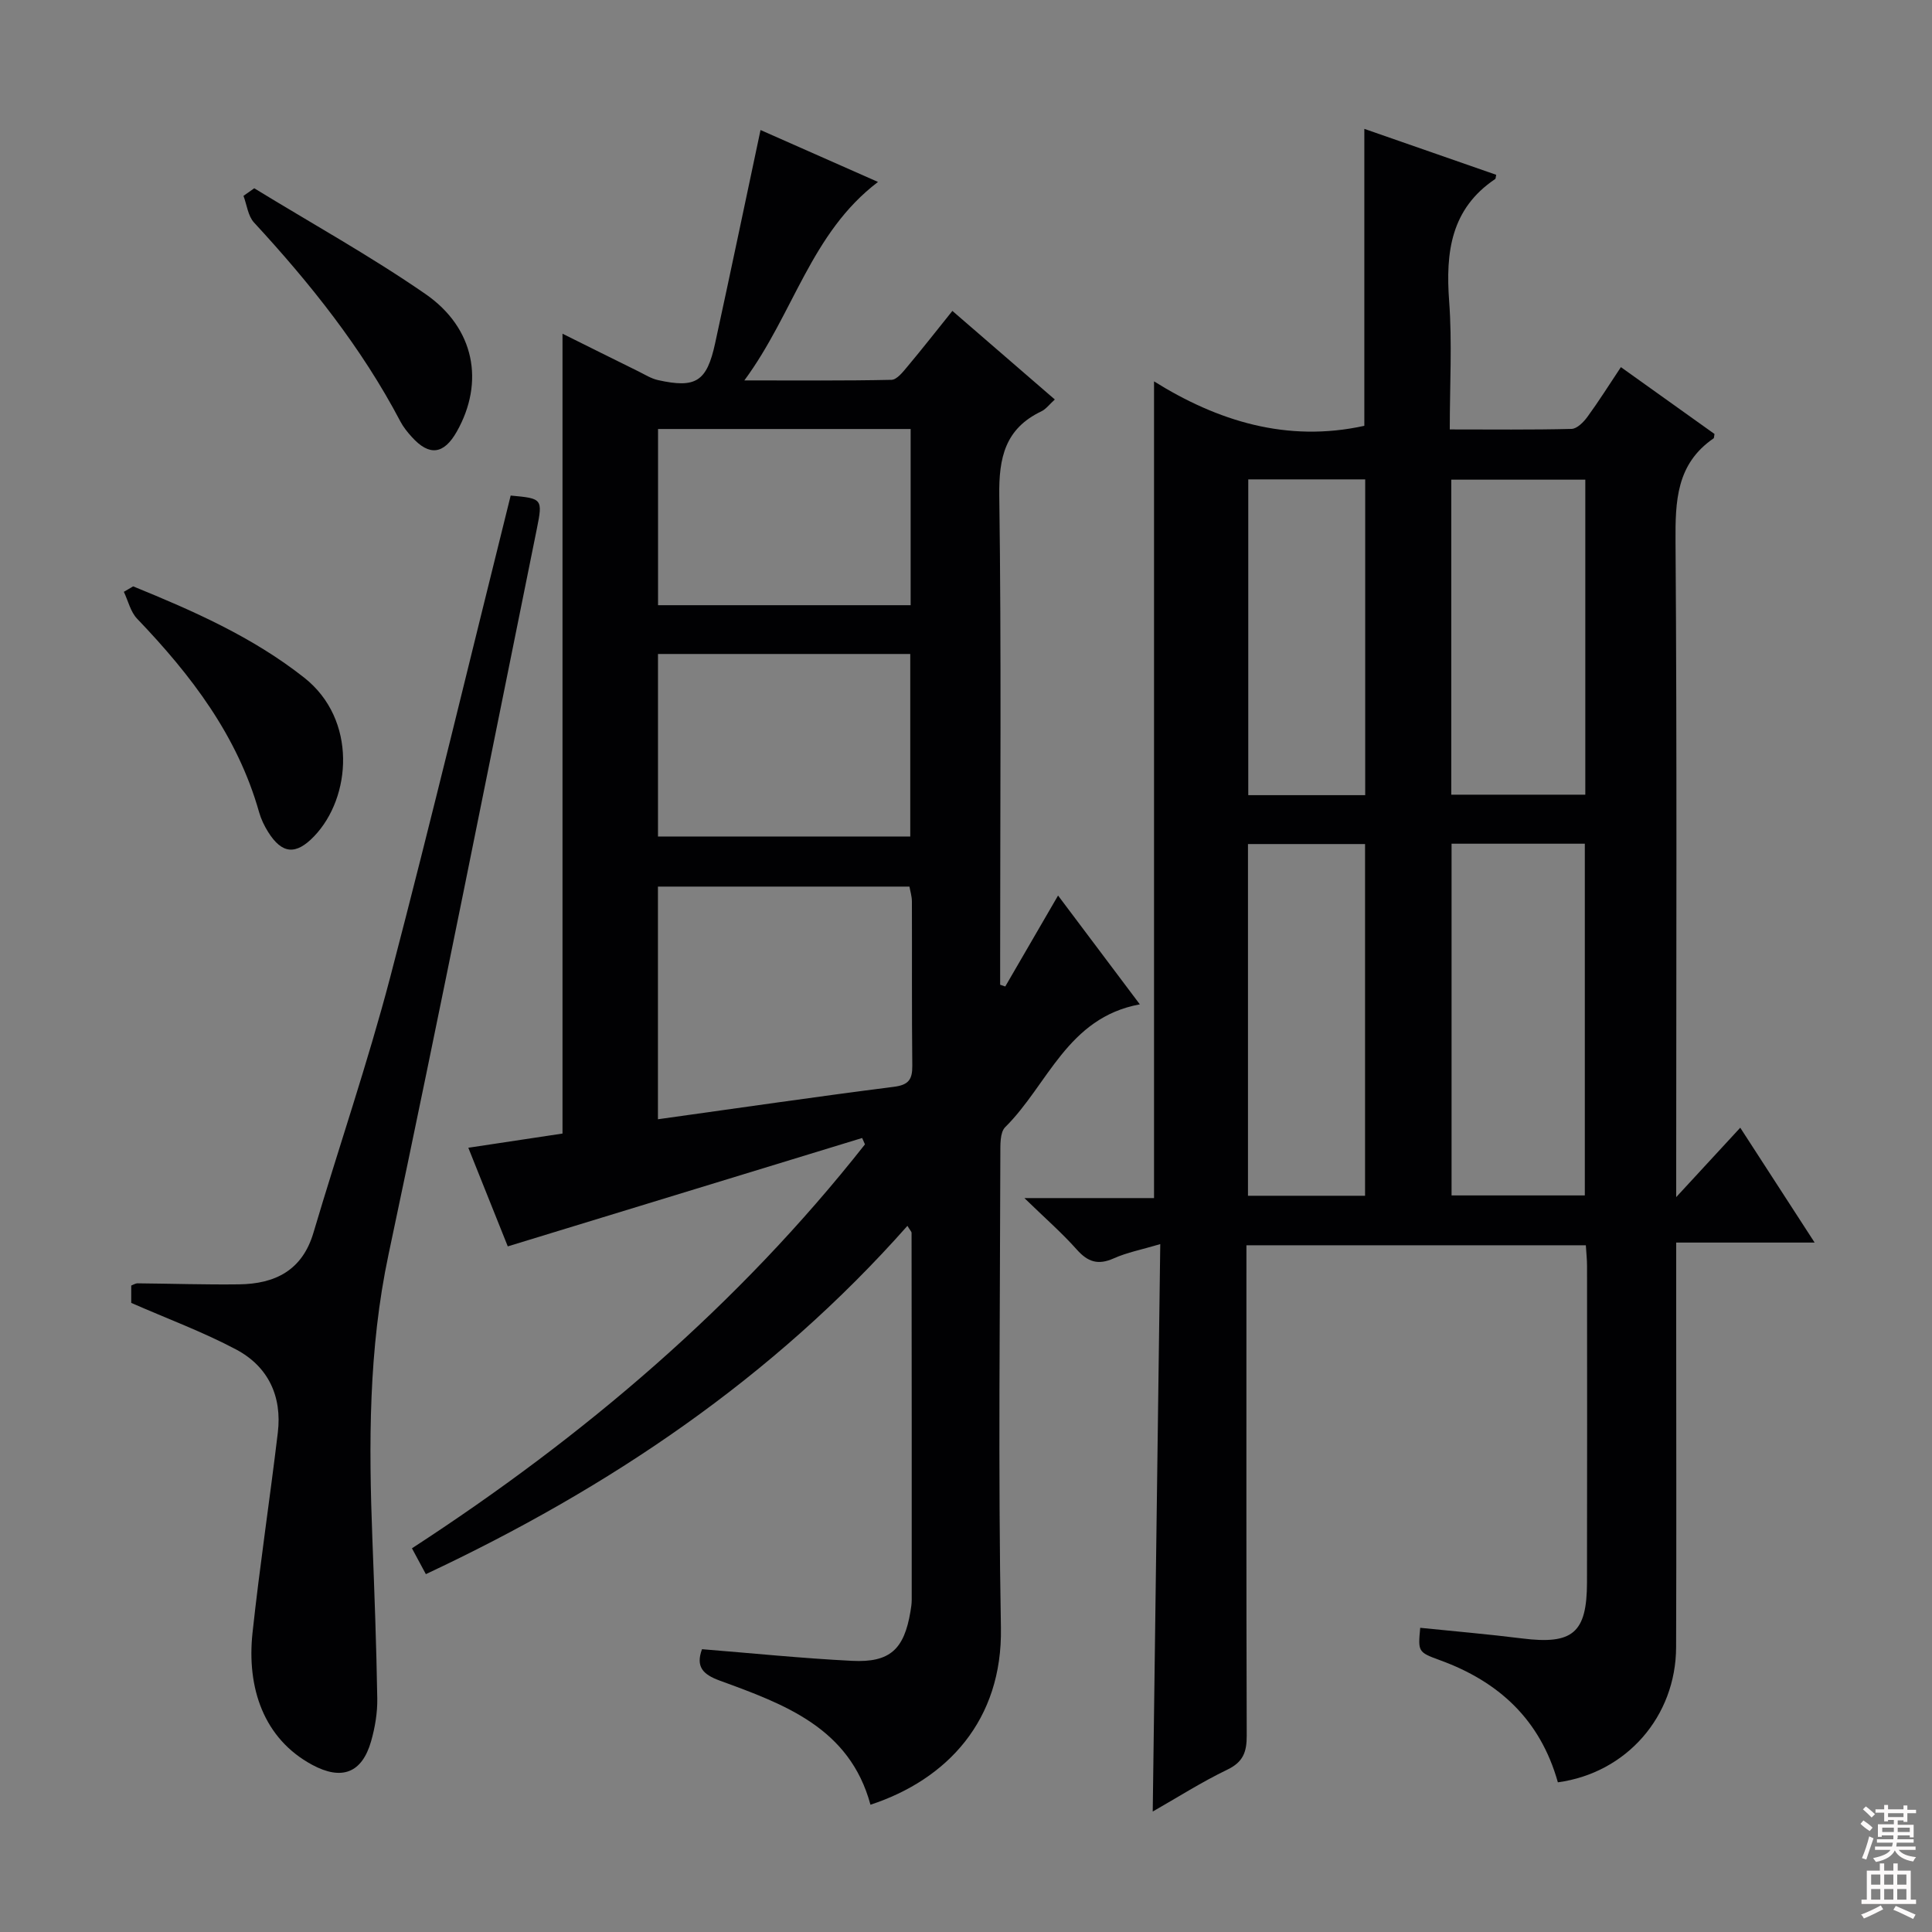 <svg enable-background="new 0 0 400 400" viewBox="0 0 400 400" xmlns="http://www.w3.org/2000/svg"><rect x="0" y="0" width="400" height="400" fill="#808080" stroke="none"/><g fill="#010103"><path d="m322.54 369.01c-3.66-13.03-12.28-20.87-24.43-25.29-4.56-1.66-4.52-1.77-4.07-6.7 7.03.72 14.08 1.32 21.09 2.2 10.46 1.31 13.42-1.1 13.44-11.59.05-21.83.02-43.65.01-65.48 0-1.31-.14-2.62-.25-4.33-23.37 0-46.57 0-70.27 0v5.56c0 31.99-.04 63.98.06 95.97.01 3.36-.72 5.45-4 7.03-5.34 2.57-10.37 5.78-15.46 8.68.52-39.14 1.03-77.86 1.56-117.48-3.83 1.14-6.89 1.72-9.65 2.96-3.22 1.43-5.34.75-7.63-1.83-3.07-3.45-6.57-6.5-10.85-10.66h26.84c0-56.56 0-112.56 0-169.09 13.11 8.18 27.51 12.73 43.54 9.2 0-20.07 0-40.46 0-61.48 9.14 3.18 18.24 6.35 27.3 9.51-.12.56-.1.81-.2.87-9.19 6.18-10.29 15.16-9.54 25.29.64 8.58.13 17.25.13 26.56 8.68 0 16.95.1 25.21-.11 1.14-.03 2.5-1.41 3.3-2.51 2.35-3.22 4.47-6.6 6.92-10.28 6.64 4.74 13.09 9.35 19.38 13.84-.12.61-.09.84-.18.9-7.73 5.3-7.95 12.99-7.89 21.47.31 42.98.14 85.97.14 128.96v6.67c4.94-5.35 8.92-9.67 13.26-14.37 5.07 7.83 9.9 15.29 15.4 23.78-10.03 0-19.17 0-28.66 0v17.77c0 21.99.06 43.99-.02 65.98-.03 14.33-10.24 26.07-24.48 28zm-22.01-194.33v72.82h27.59c0-24.47 0-48.62 0-72.82-9.4 0-18.33 0-27.59 0zm27.69-10.15c0-21.89 0-43.56 0-65.22-9.45 0-18.52 0-27.75 0v65.22zm-45.6 83.04c0-24.43 0-48.6 0-72.82-8.31 0-16.24 0-24.24 0v72.82zm.03-82.94c0-22.05 0-43.7 0-65.38-8.26 0-16.17 0-24.21 0v65.38z"/><path d="m116.46 69.09c5.37 2.67 10.54 5.25 15.72 7.8 1.33.66 2.65 1.5 4.07 1.81 7.81 1.73 10.08.31 11.8-7.59 3.17-14.55 6.21-29.14 9.41-44.19 7.83 3.46 15.78 6.97 24.32 10.75-13.91 10.56-17.42 27.19-27.67 41.09 11.03 0 20.75.09 30.46-.12 1.13-.03 2.38-1.64 3.3-2.74 3.08-3.67 6.03-7.45 9.31-11.53 7.22 6.24 14.08 12.18 21.21 18.34-1.11 1-1.83 2-2.8 2.46-7.49 3.58-8.81 9.58-8.7 17.46.44 31.99.18 63.98.18 95.97v5.28c.35.12.71.24 1.06.36 3.52-6.06 7.03-12.11 10.93-18.83 5.77 7.68 11.16 14.86 16.93 22.53-15.02 2.75-19.03 16.67-27.87 25.42-1.12 1.11-1 3.73-1.01 5.65-.06 32.66-.47 65.32.12 97.97.35 19.21-11.15 31.46-27.01 36.67-4.31-15.94-17.84-20.81-31.21-25.7-3.46-1.27-5.01-2.83-3.67-6.5 10.35.83 20.7 1.89 31.08 2.41 7.84.39 10.76-2.38 12.07-10.15.14-.82.27-1.65.27-2.48.01-25.32 0-50.65-.03-75.97 0-.26-.3-.53-.86-1.46-27.83 31.45-61.71 54.28-99.7 72.11-.97-1.8-1.81-3.36-2.88-5.35 35.66-23.18 67.53-50.3 93.79-83.63-.19-.44-.38-.88-.58-1.32-24.3 7.43-48.59 14.86-73.37 22.44-2.49-6.21-5.22-13.04-8.17-20.42 6.97-1.05 13.29-2 19.5-2.94 0-55.25 0-110.17 0-165.6zm19.76 162.64c16.67-2.32 32.75-4.67 48.86-6.72 3.07-.39 3.83-1.54 3.8-4.39-.12-11.32-.04-22.64-.08-33.96 0-1.09-.35-2.18-.51-3.1-17.59 0-34.81 0-52.07 0zm.01-96.33v37.79h52.23c0-12.79 0-25.18 0-37.79-17.45 0-34.53 0-52.23 0zm52.31-10.1c0-12.46 0-24.37 0-36.48-17.62 0-34.95 0-52.3 0v36.48z"/><path d="m105.73 102.6c6.53.6 6.68.63 5.41 6.92-10.15 50.09-20.1 100.22-30.7 150.21-4.16 19.61-4.1 39.23-3.34 59.01.42 10.96.83 21.93 1.01 32.89.05 2.95-.46 6-1.27 8.85-1.89 6.64-6.1 8.19-12.2 4.91-10.06-5.42-13.58-15.95-12.36-27.32 1.49-13.85 3.59-27.64 5.24-41.47.9-7.51-1.99-13.67-8.61-17.19-6.83-3.63-14.14-6.33-21.74-9.66 0-.58 0-2.04 0-3.59.42-.16.87-.46 1.32-.46 6.99.06 13.99.3 20.98.21 7.46-.09 13.11-2.86 15.43-10.7 5.23-17.65 11.22-35.1 15.89-52.89 8.65-33.04 16.6-66.26 24.94-99.72z"/><path d="m27.57 121.4c12.45 5.08 24.71 10.46 35.42 18.91 10.98 8.66 9.79 24.78 2.03 32.85-3.77 3.92-6.64 3.67-9.52-.93-.78-1.25-1.45-2.64-1.85-4.05-4.47-15.86-14.1-28.43-25.26-40.08-1.37-1.43-1.85-3.69-2.75-5.57.65-.39 1.29-.76 1.93-1.13z"/><path d="m52.64 38.98c11.84 7.25 24.02 14 35.43 21.88 10.25 7.08 12.26 18.29 6.52 28.47-2.69 4.77-5.71 5.16-9.33 1.14-.89-.98-1.75-2.04-2.36-3.2-8.02-15.27-18.67-28.59-30.31-41.2-1.25-1.36-1.48-3.66-2.18-5.52.74-.53 1.49-1.05 2.23-1.57z"/></g><path d="m385.2 377.6.6-.7c.6.4 1.3.9 1.9 1.5l-.6.7c-.8-.5-1.4-1-1.9-1.5zm.3 7.1c.6-1.4 1.1-2.9 1.5-4.5.3.1.6.3.9.4-.5 1.4-1 2.9-1.5 4.4zm.2-10.1.6-.6c.7.5 1.3 1.1 1.9 1.6l-.7.7c-.6-.6-1.2-1.2-1.8-1.7zm8.4-.8h.8v.9h1.8v.7h-1.8v1.8h-.8v-.3h-1.2v.9h3.3v2.6h-.8v-.4h-2.5c0 .3 0 .6-.1.8h3.4v.7h-3.5c0 .3-.1.6-.1.8h4v.7h-3.5c.7.9 1.9 1.3 3.6 1.5-.2.2-.4.5-.6.9-1.9-.3-3.2-1.1-3.8-2.3-.5 1.1-1.8 2-3.9 2.4-.2-.3-.4-.5-.6-.8 1.9-.4 3.1-.9 3.6-1.7h-3.2v-.7h3.5c.1-.2.1-.5.2-.8h-3.3v-.7h3.4c0-.2 0-.5 0-.8h-2.4v.3h-.8v-2.6h3.3v-.9h-1.2v.3h-.8v-1.8h-1.8v-.7h1.8v-.9h.8v.9h3.2zm-4.4 5.5h2.4c0-.3 0-.6 0-.9h-2.4zm1.2-3.1h3.2v-.8h-3.2zm4.4 2.2h-2.4v.9h2.5v-.9z" fill="#fcfafa"/><path d="m389.2 385.8h.9v1.5h1.9v-1.5h.9v1.5h2.7v6h1.1v.9h-11.3v-.9h1.1v-6h2.7zm.2 8.7.5.8c-1.2.6-2.5 1.3-4 1.9-.2-.3-.3-.6-.6-.8 1.6-.6 3-1.3 4.1-1.9zm-2-4.3h1.9v-2.1h-1.9zm0 3.1h1.9v-2.2h-1.9zm2.7-3.1h1.9v-2.1h-1.9zm0 3.1h1.9v-2.2h-1.9zm2.4 1.3c1.4.6 2.7 1.2 4.1 1.8l-.5.9c-1.5-.7-2.8-1.4-4.1-1.9zm2.2-6.5h-1.9v2.1h1.9zm-1.9 5.2h1.9v-2.2h-1.9z" fill="#fcfafa"/></svg>